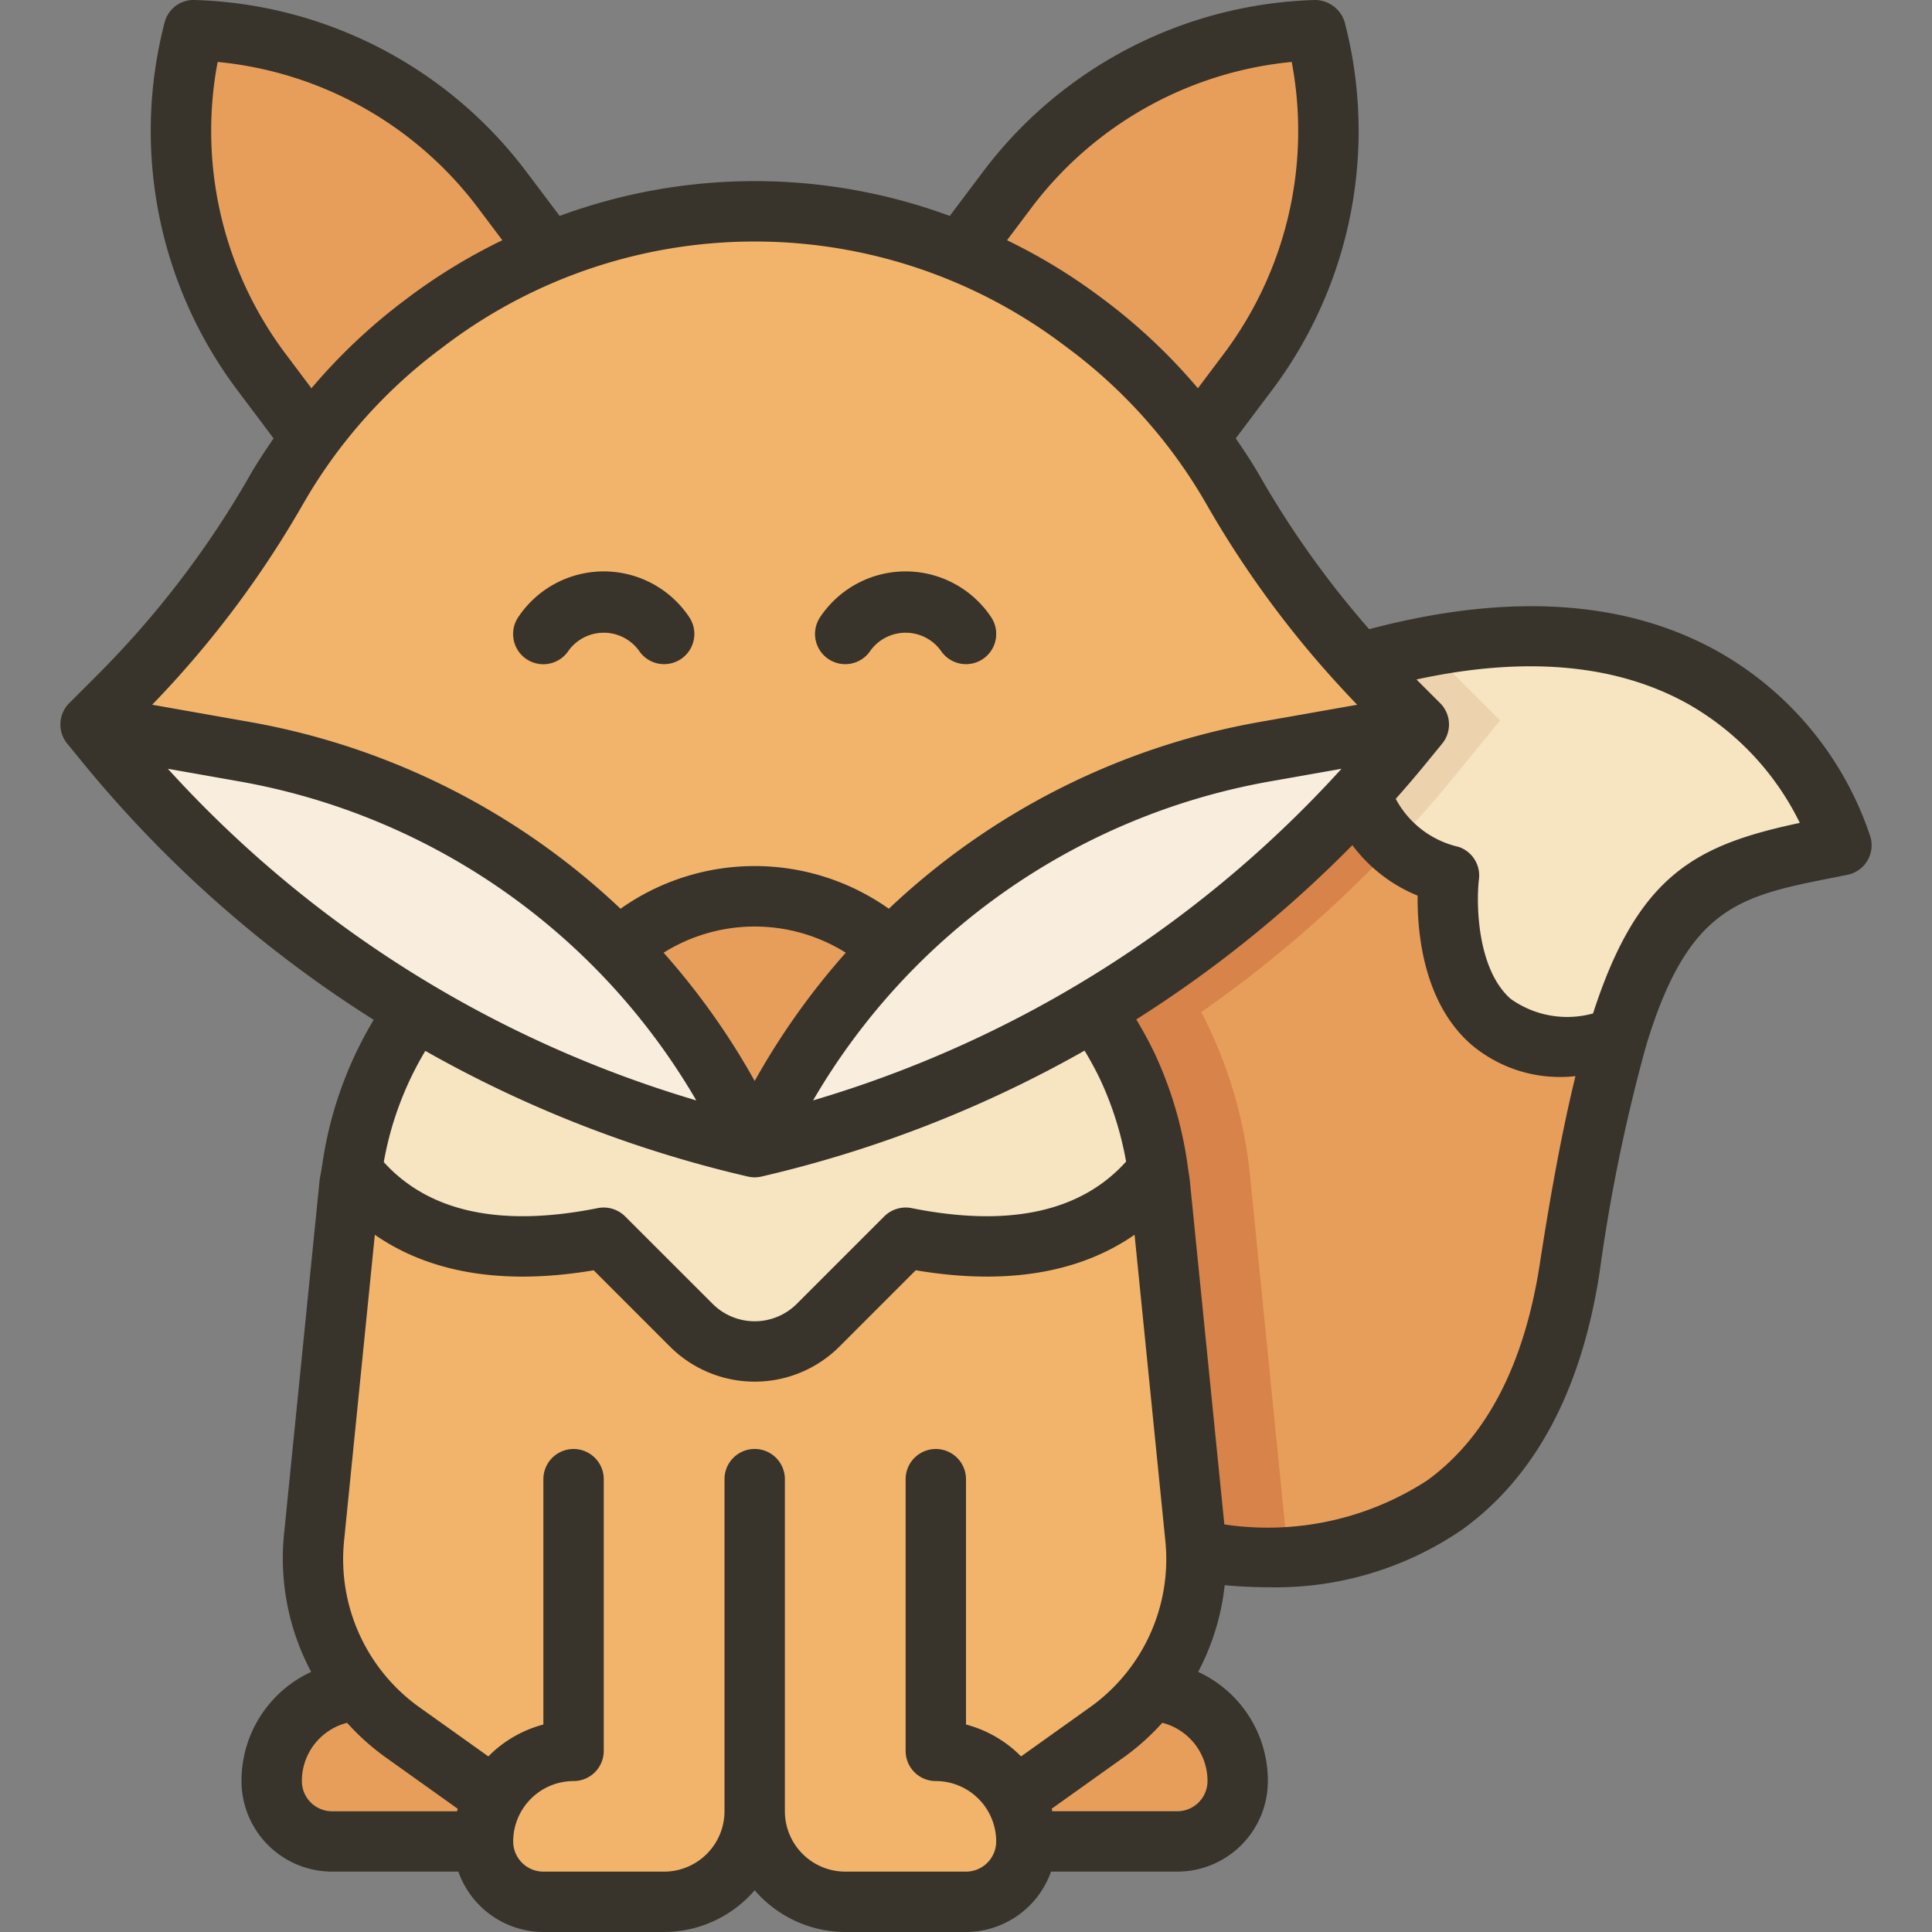 <?xml version="1.0"?>
<svg xmlns="http://www.w3.org/2000/svg" viewBox="0 0 64 64"><rect x="0" y="0" width="64" height="64" fill="#808080" stroke="none"/><g id="Fox"><path d="M8.665,12.322A13.254,13.254,0,0,1,6.423,1,13.258,13.258,0,0,1,16.665,6.322L18.822,9.2l-8,6Z" style="fill:#e89e5b"/><path d="M31.178,9.2,33.335,6.322A13.255,13.255,0,0,1,43.577,1.001,13.253,13.253,0,0,1,41.335,12.322l-2.157,2.877Z" style="fill:#e89e5b"/><path d="M42.005,51.584A13.716,13.716,0,0,1,38.002,51c-.257-.509-6.197-12.565-2.919-21.19A11.658,11.658,0,0,1,42,23a23.824,23.824,0,0,1,8.682-1.933,11.819,11.819,0,0,1,5.294,1.153A9.955,9.955,0,0,1,61,28l-.449.09C55.528,29.081,53.852,29.97,52,42c-.604,3.922-2.179,6.686-4.683,8.214A10.036,10.036,0,0,1,42.005,51.584Z" style="fill:#e89e5b"/><path d="M47.996,25.941l1.698-2.075-2.214-2.214c-.075-.075-.144-.157-.218-.233A28.802,28.802,0,0,0,42,23a11.658,11.658,0,0,0-6.917,6.81,17.447,17.447,0,0,0-.953,7.043A41.21,41.21,0,0,0,47.996,25.941Z" style="fill:#d8834a"/><path d="M38.002,51a13.716,13.716,0,0,0,4.003.584c.211,0,.407-.026.613-.036A8.339,8.339,0,0,0,42.582,50.666l-1.175-11.743a14.924,14.924,0,0,0-4.286-9.044A2.97,2.97,0,0,0,35.421,29.041c-.117.253-.237.503-.338.768C31.805,38.435,37.745,50.491,38.002,51Z" style="fill:#d8834a"/><path d="M51.851,34.685a3.745,3.745,0,0,1-2.102-.567c-1.593-1.032-1.804-3.227-1.787-4.443l.009-.643-.581-.275a3.257,3.257,0,0,1-1.778-1.85,17.857,17.857,0,0,1-.673-4.926,20.65,20.65,0,0,1,5.75-.911,11.799,11.799,0,0,1,5.287,1.152A9.952,9.952,0,0,1,61,28l-.449.09c-3.535.697-5.504,1.315-7.01,6.371A7.279,7.279,0,0,1,51.851,34.685Z" style="fill:#f7e4c1"/><path d="M11,61a2.003,2.003,0,0,1-2-2,3.003,3.003,0,0,1,3-3h7v5Z" style="fill:#e89e5b"/><path d="M31,61V56h7a3.003,3.003,0,0,1,3,3,2.003,2.003,0,0,1-2,2Z" style="fill:#e89e5b"/><path d="M28,63a3.002,3.002,0,0,1-2.25-1.019L25,61.13l-.75.852A3.002,3.002,0,0,1,22,63H18a2.003,2.003,0,0,1-2-2,2.956,2.956,0,0,1,.125-.811l.192-.678-3.018-2.154a7.017,7.017,0,0,1-2.896-6.393l1.175-11.743A11.912,11.912,0,0,1,15,32H35a11.912,11.912,0,0,1,3.422,7.222l1.175,11.743a7.017,7.017,0,0,1-2.896,6.393l-3.018,2.154.192.678A2.956,2.956,0,0,1,34,61a2.003,2.003,0,0,1-2,2Z" style="fill:#f2b46b"/><path d="M25,44.771a2.943,2.943,0,0,1-2.096-.866l-2.897-2.896-.509.085a13.362,13.362,0,0,1-2.209.197,7.271,7.271,0,0,1-4.504-1.35,5.964,5.964,0,0,1-1.151-1.158A11.918,11.918,0,0,1,15,32H35a11.918,11.918,0,0,1,3.366,6.782,5.949,5.949,0,0,1-1.149,1.157A7.277,7.277,0,0,1,32.711,41.29h0a13.362,13.362,0,0,1-2.209-.197l-.508-.086L27.096,43.904A2.943,2.943,0,0,1,25,44.771Z" style="fill:#f7e4c1"/><path d="M45.611,26.906a3.063,3.063,0,0,0,.623,1.016c.607-.642,1.201-1.295,1.762-1.98l1.698-2.075-2.214-2.214c-.073-.073-.14-.152-.211-.226-.757.144-1.53.32-2.331.554A17.857,17.857,0,0,0,45.611,26.906Z" style="fill:#edd2ae"/><path d="M47,24l-.552.674A39.061,39.061,0,0,1,25,38h0A39.061,39.061,0,0,1,3.552,24.674L3,24l.933-.933a32.386,32.386,0,0,0,5.219-6.832h0a18,18,0,0,1,4.828-5.47L14.2,10.6A18,18,0,0,1,25,7h0a18,18,0,0,1,10.8,3.6l.22.165a18,18,0,0,1,4.828,5.47h0a32.386,32.386,0,0,0,5.219,6.832Z" style="fill:#f2b46b"/><path d="M25,38a39.054,39.054,0,0,0,8.973-3.27L28.999,31A6.706,6.706,0,0,0,21,31l-4.973,3.73A39.053,39.053,0,0,0,25,38Z" style="fill:#e89e5b"/><path d="M25,38a38.923,38.923,0,0,1-11.83-4.88,38.919,38.919,0,0,1-9.62-8.45L3,24l5.1.9A22.92,22.92,0,0,1,25,38Z" style="fill:#f9eede"/><path d="M47,24l-.55.67A39.014,39.014,0,0,1,25,38,22.92,22.92,0,0,1,41.9,24.9Z" style="fill:#f9eede"/><path d="M20,18.93a3.397,3.397,0,0,0-2.832,1.516A1,1,0,1,0,18.832,21.555a1.442,1.442,0,0,1,2.336,0A1,1,0,0,0,22.832,20.445,3.397,3.397,0,0,0,20,18.93Z" style="fill:#dd8c4a"/><path d="M32.832,20.445a3.404,3.404,0,0,0-5.664,0A1,1,0,1,0,28.832,21.555a1.442,1.442,0,0,1,2.336,0A1,1,0,1,0,32.832,20.445Z" style="fill:#dd8c4a"/><path d="M61.964,27.734a11.014,11.014,0,0,0-5.057-6.154c-3.07-1.717-6.958-1.953-11.552-.737a31.391,31.391,0,0,1-3.639-5.105c-.241-.421-.51-.819-.78-1.217L42.141,12.919A14.286,14.286,0,0,0,44.549.751a1.032,1.032,0,0,0-.998-.751A14.282,14.282,0,0,0,32.541,5.719L31.462,7.153a18.677,18.677,0,0,0-12.923-0L17.461,5.722A14.282,14.282,0,0,0,6.449,0a.989.989,0,0,0-.998.751A14.289,14.289,0,0,0,7.86,12.921l1.202,1.601c-.269.398-.539.796-.779,1.217a31.384,31.384,0,0,1-5.057,6.621L2.293,23.293a1.0 1,0,0,0-.066,1.341l.551.673a40.075,40.075,0,0,0,9.601,8.476,12.859,12.859,0,0,0-1.707,4.818.959.959,0,0,0-.021.123c-.018.133-.053.263-.066.397L9.405,50.86a7.999,7.999,0,0,0,.903,4.524A3.97,3.97,0,0,0,8,59a3.003,3.003,0,0,0,3,3h4.184A2.995,2.995,0,0,0,18,64h4a3.975,3.975,0,0,0,3-1.382A3.975,3.975,0,0,0,28,64h4a2.995,2.995,0,0,0,2.816-2H39a3.003,3.003,0,0,0,3-3,3.97,3.97,0,0,0-2.309-3.616,8.018,8.018,0,0,0,.879-2.873c.434.041.907.068,1.411.068A10.932,10.932,0,0,0,48.443,50.666c2.417-1.747,3.946-4.612,4.545-8.514a57.529,57.529,0,0,1,1.524-7.449.963.963,0,0,0,.033-.113c1.395-4.571,3.1-4.908,6.201-5.52l.45-.09a.999.999,0,0,0,.768-1.246ZM26.935,36.452a21.93,21.93,0,0,1,15.138-10.567l2.366-.418A38.297,38.297,0,0,1,26.935,36.452ZM25,35.809a23.924,23.924,0,0,0-3.017-4.249,5.683,5.683,0,0,1,6.035,0A23.924,23.924,0,0,0,25,35.809ZM34.141,6.919A12.265,12.265,0,0,1,42.79,2.052a12.29,12.29,0,0,1-2.25,9.668l-.858,1.142a18.938,18.938,0,0,0-3.062-2.897l-.221-.165a18.854,18.854,0,0,0-3.04-1.842ZM9.461,11.722A12.293,12.293,0,0,1,7.21,2.052a12.264,12.264,0,0,1,8.651,4.87l.779,1.036a18.862,18.862,0,0,0-3.041,1.842l-.219.165a18.929,18.929,0,0,0-3.063,2.897Zm.559,5.009a16.915,16.915,0,0,1,4.562-5.166l.219-.165a17.001,17.001,0,0,1,20.399,0l.221.165a16.925,16.925,0,0,1,4.561,5.166A33.356,33.356,0,0,0,44.23,22.566c.018.023.039.041.058.063q.33.363.67.717l-3.233.571A23.923,23.923,0,0,0,29.444,30.103a7.691,7.691,0,0,0-8.888,0A23.923,23.923,0,0,0,8.274,23.916L5.041,23.345A33.364,33.364,0,0,0,10.02,16.73ZM5.561,25.467l2.366.418a21.93,21.93,0,0,1,15.138,10.567A38.294,38.294,0,0,1,5.561,25.467ZM24.775,38.975a1.006,1.006,0,0,0,.449,0,40.048,40.048,0,0,0,10.704-4.172c.179.299.35.609.507.934a10.917,10.917,0,0,1,.868,2.742C35.811,40.141,33.429,40.668,30.197,40.02a1.01,1.01,0,0,0-.904.273l-2.9,2.9a1.972,1.972,0,0,1-2.785,0L20.707,40.293a1.011,1.011,0,0,0-.904-.273c-3.222.645-5.597.125-7.09-1.524a10.852,10.852,0,0,1,1.376-3.684A40.046,40.046,0,0,0,24.775,38.975ZM10,59a1.986,1.986,0,0,1,1.498-1.929,7.947,7.947,0,0,0,1.221,1.104l2.444,1.743c-.008.027-.014.055-.021.083H11A1.001,1.001,0,0,1,10,59Zm22,3H28a2.003,2.003,0,0,1-2-2V48.999a1,1,0,0,0-2,0V60a2.003,2.003,0,0,1-2,2H18a1.001,1.001,0,0,1-1-1,2.003,2.003,0,0,1,2-2,.999.999,0,0,0,1-1V49a1,1,0,0,0-2,0v8.127a3.985,3.985,0,0,0-1.823,1.056l-2.295-1.636a6.027,6.027,0,0,1-2.486-5.487l1.021-10.157c1.518,1.054,3.81,1.758,7.249,1.177l2.528,2.528a3.973,3.973,0,0,0,5.613,0L30.335,42.079c3.438.582,5.731-.122,7.249-1.176l1.021,10.157a6.025,6.025,0,0,1-2.485,5.486l-2.296,1.637A3.985,3.985,0,0,0,32,57.127V49a1,1,0,0,0-2,0v9a.999.999,0,0,0,1,1,2.003,2.003,0,0,1,2,2A1.001,1.001,0,0,1,32,62Zm7.413-4.413A1.986,1.986,0,0,1,40,59a1.001,1.001,0,0,1-1,1H34.859c-.007-.028-.014-.055-.021-.083l2.445-1.744a7.945,7.945,0,0,0,1.22-1.103A1.986,1.986,0,0,1,39.413,57.587Zm7.858-8.542a9.703,9.703,0,0,1-6.713,1.454L39.415,39.117c-.015-.147-.044-.291-.063-.438l-.002-.016A13.011,13.011,0,0,0,38.24,34.874c-.186-.385-.388-.751-.6-1.104a40.25,40.25,0,0,0,7.159-5.773,5.106,5.106,0,0,0,2.162,1.673c-.015,1.21.185,3.512,1.74,4.901a4.54,4.54,0,0,0,3.136,1.103c.113,0,.236-.018.352-.024-.411,1.677-.795,3.709-1.178,6.197C50.497,45.202,49.238,47.623,47.271,49.045Zm5.501-15.473a3.221,3.221,0,0,1-2.734-.487c-1.126-1.001-1.137-3.2-1.046-3.961a.999.999,0,0,0-.676-1.071,3.15,3.15,0,0,1-2.08-1.59c.335-.379.665-.762.985-1.154l.552-.674A1.0 1,0,0,0,47.707,23.293l-.784-.784c3.592-.781,6.607-.515,8.977.8a9.158,9.158,0,0,1,3.721,3.95C56.213,27.987,54.269,28.938,52.772,33.571Z" style="fill:#38342b"/><path d="M18.832,21.555a1.442,1.442,0,0,1,2.336,0A1,1,0,0,0,22.832,20.445a3.404,3.404,0,0,0-5.664,0A1,1,0,1,0,18.832,21.555Z" style="fill:#38342b"/><path d="M28.832,21.555a1.442,1.442,0,0,1,2.336,0A1,1,0,1,0,32.832,20.445a3.404,3.404,0,0,0-5.664,0A1,1,0,1,0,28.832,21.555Z" style="fill:#38342b"/></g></svg>
